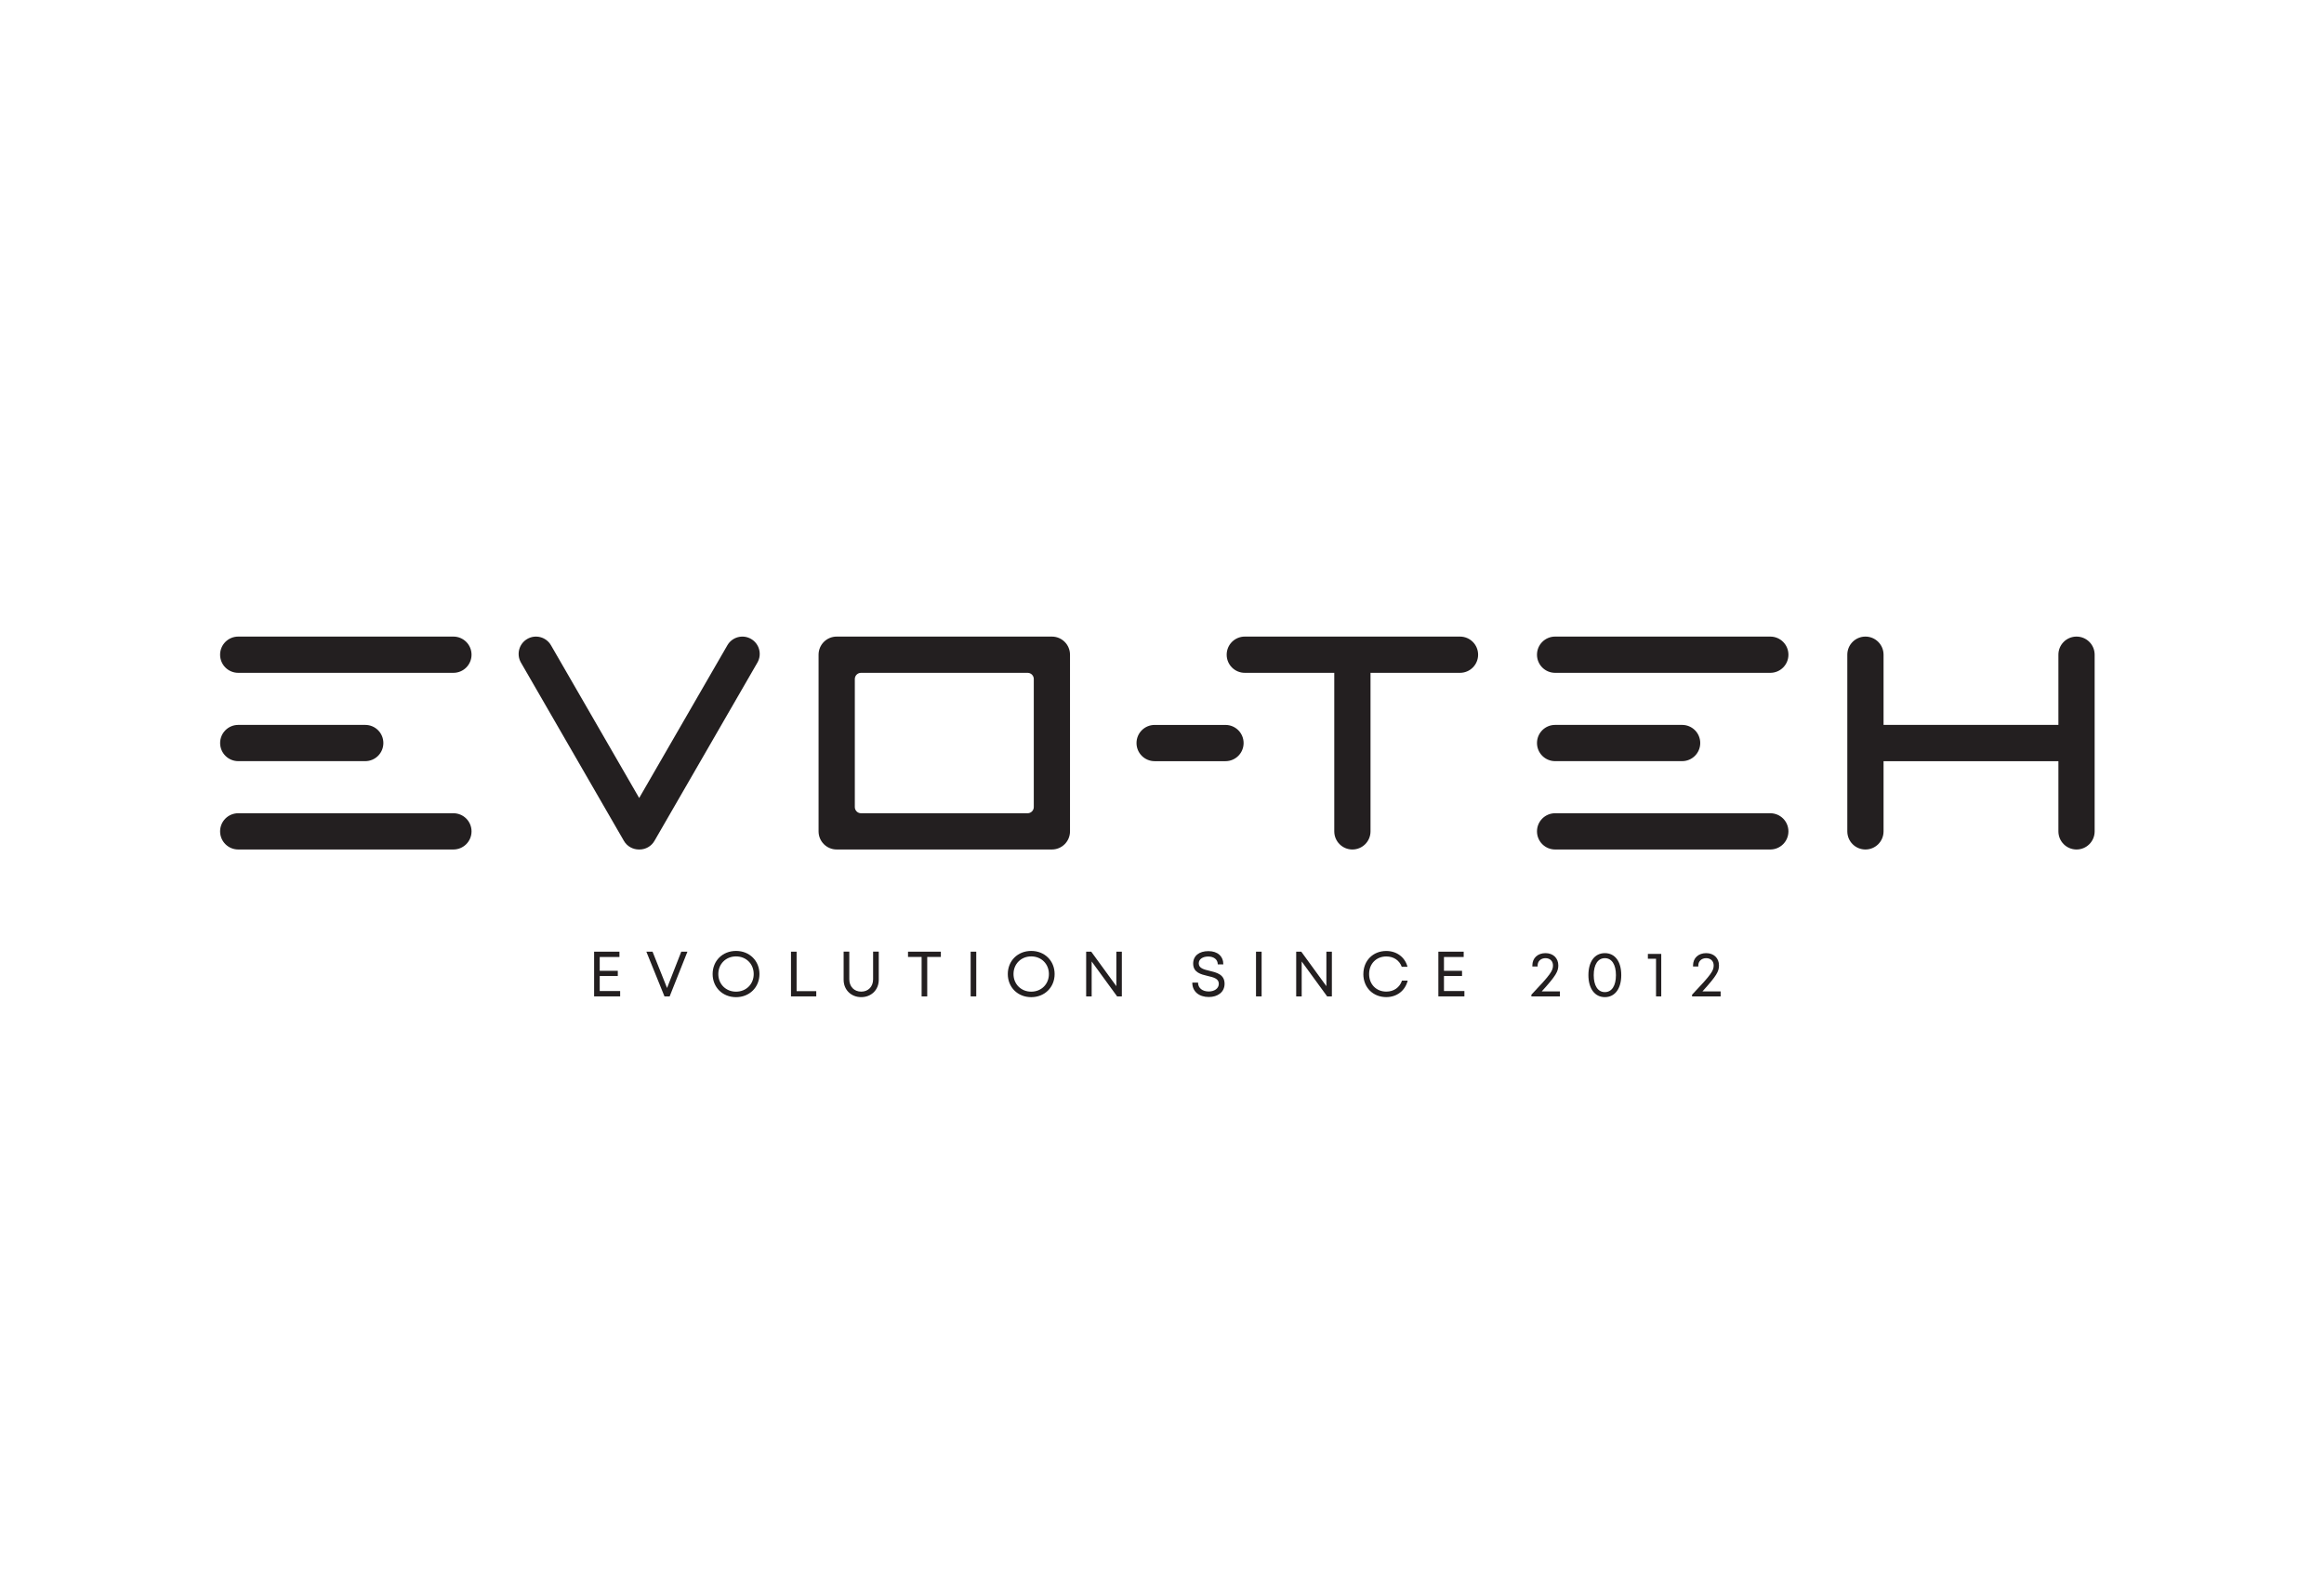 <?xml version="1.0" encoding="UTF-8"?>
<svg id="Layer_1" data-name="Layer 1" xmlns="http://www.w3.org/2000/svg" version="1.1" viewBox="0 0 874.58 595.28">
  <defs>
    <style>
      .cls-1 {
        fill: #231f20;
        stroke-width: 0px;
      }
    </style>
  </defs>
  <g>
    <path class="cls-1" d="M233.38,372.99v2.02h-9.8v-16.83h9.53v2h-7.42v5.2h6.8v1.96h-6.8v5.65h7.69Z"/>
    <path class="cls-1" d="M258.7,358.18l-6.69,16.83h-1.95l-6.82-16.83h2.33l5.46,13.67,5.35-13.67h2.31Z"/>
    <path class="cls-1" d="M268.18,366.6c0-4.97,3.72-8.7,8.81-8.7s8.81,3.73,8.81,8.7-3.72,8.7-8.81,8.7-8.81-3.73-8.81-8.7ZM283.64,366.6c0-3.8-2.83-6.64-6.66-6.64s-6.66,2.86-6.66,6.64,2.83,6.63,6.66,6.63,6.66-2.84,6.66-6.63Z"/>
    <path class="cls-1" d="M307.18,373.03v1.98h-9.51v-16.83h2.11v14.86h7.4Z"/>
    <path class="cls-1" d="M317.48,368.74v-10.57h2.13v10.41c0,2.77,1.86,4.64,4.49,4.64s4.47-1.87,4.47-4.64v-10.41h2.13v10.57c0,3.84-2.82,6.55-6.6,6.55s-6.62-2.71-6.62-6.55Z"/>
    <path class="cls-1" d="M354.06,360.16h-5.12v14.86h-2.11v-14.86h-5.12v-1.98h12.36v1.98Z"/>
    <path class="cls-1" d="M365.28,358.18h2.11v16.83h-2.11v-16.83Z"/>
    <path class="cls-1" d="M379.26,366.6c0-4.97,3.72-8.7,8.81-8.7s8.81,3.73,8.81,8.7-3.72,8.7-8.81,8.7-8.81-3.73-8.81-8.7ZM394.73,366.6c0-3.8-2.83-6.64-6.66-6.64s-6.66,2.86-6.66,6.64,2.83,6.63,6.66,6.63,6.66-2.84,6.66-6.63Z"/>
    <path class="cls-1" d="M422.18,358.18v16.83h-1.78l-9.58-13.14v13.14h-2.07v-16.83h1.91l9.45,12.98v-12.98h2.07Z"/>
    <path class="cls-1" d="M448.7,369.82h2.15c0,2.09,1.7,3.34,4.04,3.34,2.11,0,3.78-1.12,3.78-2.9,0-1.97-2-2.43-4.18-2.94-2.6-.62-5.47-1.31-5.47-4.67,0-2.91,2.25-4.68,5.73-4.68s5.62,1.94,5.62,4.99h-2.09c0-1.87-1.53-2.96-3.58-2.96s-3.58.97-3.58,2.57c0,1.85,1.93,2.31,4.09,2.82,2.65.64,5.63,1.35,5.63,4.86,0,3.18-2.59,4.99-5.94,4.99-3.71,0-6.21-2.09-6.21-5.4Z"/>
    <path class="cls-1" d="M472.67,358.18h2.11v16.83h-2.11v-16.83Z"/>
    <path class="cls-1" d="M501.22,358.18v16.83h-1.78l-9.58-13.14v13.14h-2.07v-16.83h1.91l9.45,12.98v-12.98h2.07Z"/>
    <path class="cls-1" d="M513.07,366.6c0-5.05,3.63-8.68,8.63-8.68,3.89,0,7.02,2.32,7.98,5.95h-2.16c-.9-2.43-3.06-3.89-5.82-3.89-3.76,0-6.47,2.74-6.47,6.62s2.71,6.61,6.47,6.61c2.83,0,5.03-1.55,5.9-4.13h2.15c-.96,3.81-4.09,6.2-8.06,6.2-5,0-8.63-3.63-8.63-8.68Z"/>
    <path class="cls-1" d="M551.09,372.99v2.02h-9.8v-16.83h9.53v2h-7.42v5.2h6.8v1.96h-6.8v5.65h7.69Z"/>
    <path class="cls-1" d="M587.04,373.12v1.89h-10.74v-.64c7.29-7.67,8.13-9.02,8.13-11.02,0-1.63-1.13-2.73-2.83-2.73s-2.95,1.13-2.95,2.75v.39h-1.98v-.39c0-2.8,2.01-4.64,4.93-4.64s4.83,1.9,4.83,4.62c0,2.21-.83,3.86-6.23,9.77h6.84Z"/>
    <path class="cls-1" d="M597.76,367c0-5.11,2.37-8.27,6.19-8.27s6.17,3.16,6.17,8.27-2.39,8.29-6.17,8.29-6.19-3.2-6.19-8.29ZM608.12,367c0-3.99-1.59-6.38-4.17-6.38s-4.19,2.39-4.19,6.38,1.57,6.4,4.19,6.4,4.17-2.4,4.17-6.4Z"/>
    <path class="cls-1" d="M625.17,359.02v15.99h-1.96v-14.17h-3.07v-1.82h5.03Z"/>
    <path class="cls-1" d="M647.52,373.12v1.89h-10.75v-.64c7.29-7.67,8.13-9.02,8.13-11.02,0-1.63-1.13-2.73-2.83-2.73s-2.95,1.13-2.95,2.75v.39h-1.98v-.39c0-2.8,2.01-4.64,4.93-4.64s4.83,1.9,4.83,4.62c0,2.21-.83,3.86-6.22,9.77h6.84Z"/>
  </g>
  <g>
    <path class="cls-1" d="M170.63,239.59h-80.98c-3.77,0-6.82,3.05-6.82,6.82s3.05,6.82,6.82,6.82h80.98c3.77,0,6.82-3.05,6.82-6.82s-3.05-6.82-6.82-6.82Z"/>
    <path class="cls-1" d="M89.66,286.47h47.79c3.77,0,6.82-3.05,6.82-6.82s-3.05-6.82-6.82-6.82h-47.79c-3.77,0-6.82,3.05-6.82,6.82s3.05,6.82,6.82,6.82Z"/>
    <path class="cls-1" d="M170.63,306.08h-80.98c-3.77,0-6.82,3.05-6.82,6.82s3.05,6.82,6.82,6.82h80.98c3.77,0,6.82-3.05,6.82-6.82s-3.05-6.82-6.82-6.82Z"/>
    <path class="cls-1" d="M666.21,239.59h-80.98c-3.77,0-6.82,3.05-6.82,6.82s3.05,6.82,6.82,6.82h80.98c3.77,0,6.82-3.05,6.82-6.82s-3.05-6.82-6.82-6.82Z"/>
    <path class="cls-1" d="M585.23,286.47h47.79c3.77,0,6.82-3.05,6.82-6.82s-3.05-6.82-6.82-6.82h-47.79c-3.77,0-6.82,3.05-6.82,6.82s3.05,6.82,6.82,6.82Z"/>
    <path class="cls-1" d="M461.18,272.84h-26.66c-3.77,0-6.82,3.05-6.82,6.82s3.05,6.82,6.82,6.82h26.66c3.77,0,6.82-3.05,6.82-6.82s-3.05-6.82-6.82-6.82Z"/>
    <path class="cls-1" d="M666.21,306.08h-80.98c-3.77,0-6.82,3.05-6.82,6.82s3.05,6.82,6.82,6.82h80.98c3.77,0,6.82-3.05,6.82-6.82s-3.05-6.82-6.82-6.82Z"/>
    <path class="cls-1" d="M781.45,239.59c-3.77,0-6.82,3.05-6.82,6.82v26.42h-65.8v-26.42c0-3.77-3.05-6.82-6.82-6.82s-6.82,3.05-6.82,6.82v66.49c0,3.77,3.05,6.82,6.82,6.82s6.82-3.05,6.82-6.82v-26.42h65.8v26.42c0,3.77,3.05,6.82,6.82,6.82s6.82-3.05,6.82-6.82v-66.49c0-3.77-3.05-6.82-6.82-6.82Z"/>
    <path class="cls-1" d="M549.43,239.59h-80.98c-3.77,0-6.82,3.05-6.82,6.82s3.05,6.82,6.82,6.82h33.67v59.67c0,3.77,3.05,6.82,6.82,6.82h0c3.77,0,6.82-3.05,6.82-6.82v-59.67h33.67c3.77,0,6.82-3.05,6.82-6.82s-3.05-6.82-6.82-6.82Z"/>
    <path class="cls-1" d="M395.85,239.59h-80.98c-3.77,0-6.82,3.05-6.82,6.82v66.49h0c0,3.77,3.05,6.82,6.82,6.82h80.98c3.77,0,6.82-3.05,6.82-6.82h0v-66.49c0-3.77-3.05-6.82-6.82-6.82ZM389.04,303.75c0,1.28-1.04,2.33-2.33,2.33h-62.69c-1.28,0-2.33-1.04-2.33-2.33v-48.19c0-1.28,1.04-2.33,2.33-2.33h62.69c1.28,0,2.33,1.04,2.33,2.33v48.19Z"/>
    <path class="cls-1" d="M282.64,240.47c-3.12-1.8-7.11-.73-8.91,2.39l-33.19,57.48-33.19-57.48c-1.8-3.12-5.79-4.19-8.91-2.39-3.12,1.8-4.19,5.79-2.39,8.91l38.73,67.08c1.2,2.09,3.39,3.25,5.63,3.26.04,0,.08,0,.13,0,.04,0,.08,0,.13,0,2.25,0,4.43-1.17,5.63-3.26l38.73-67.08c1.8-3.12.73-7.11-2.39-8.91Z"/>
  </g>
</svg>